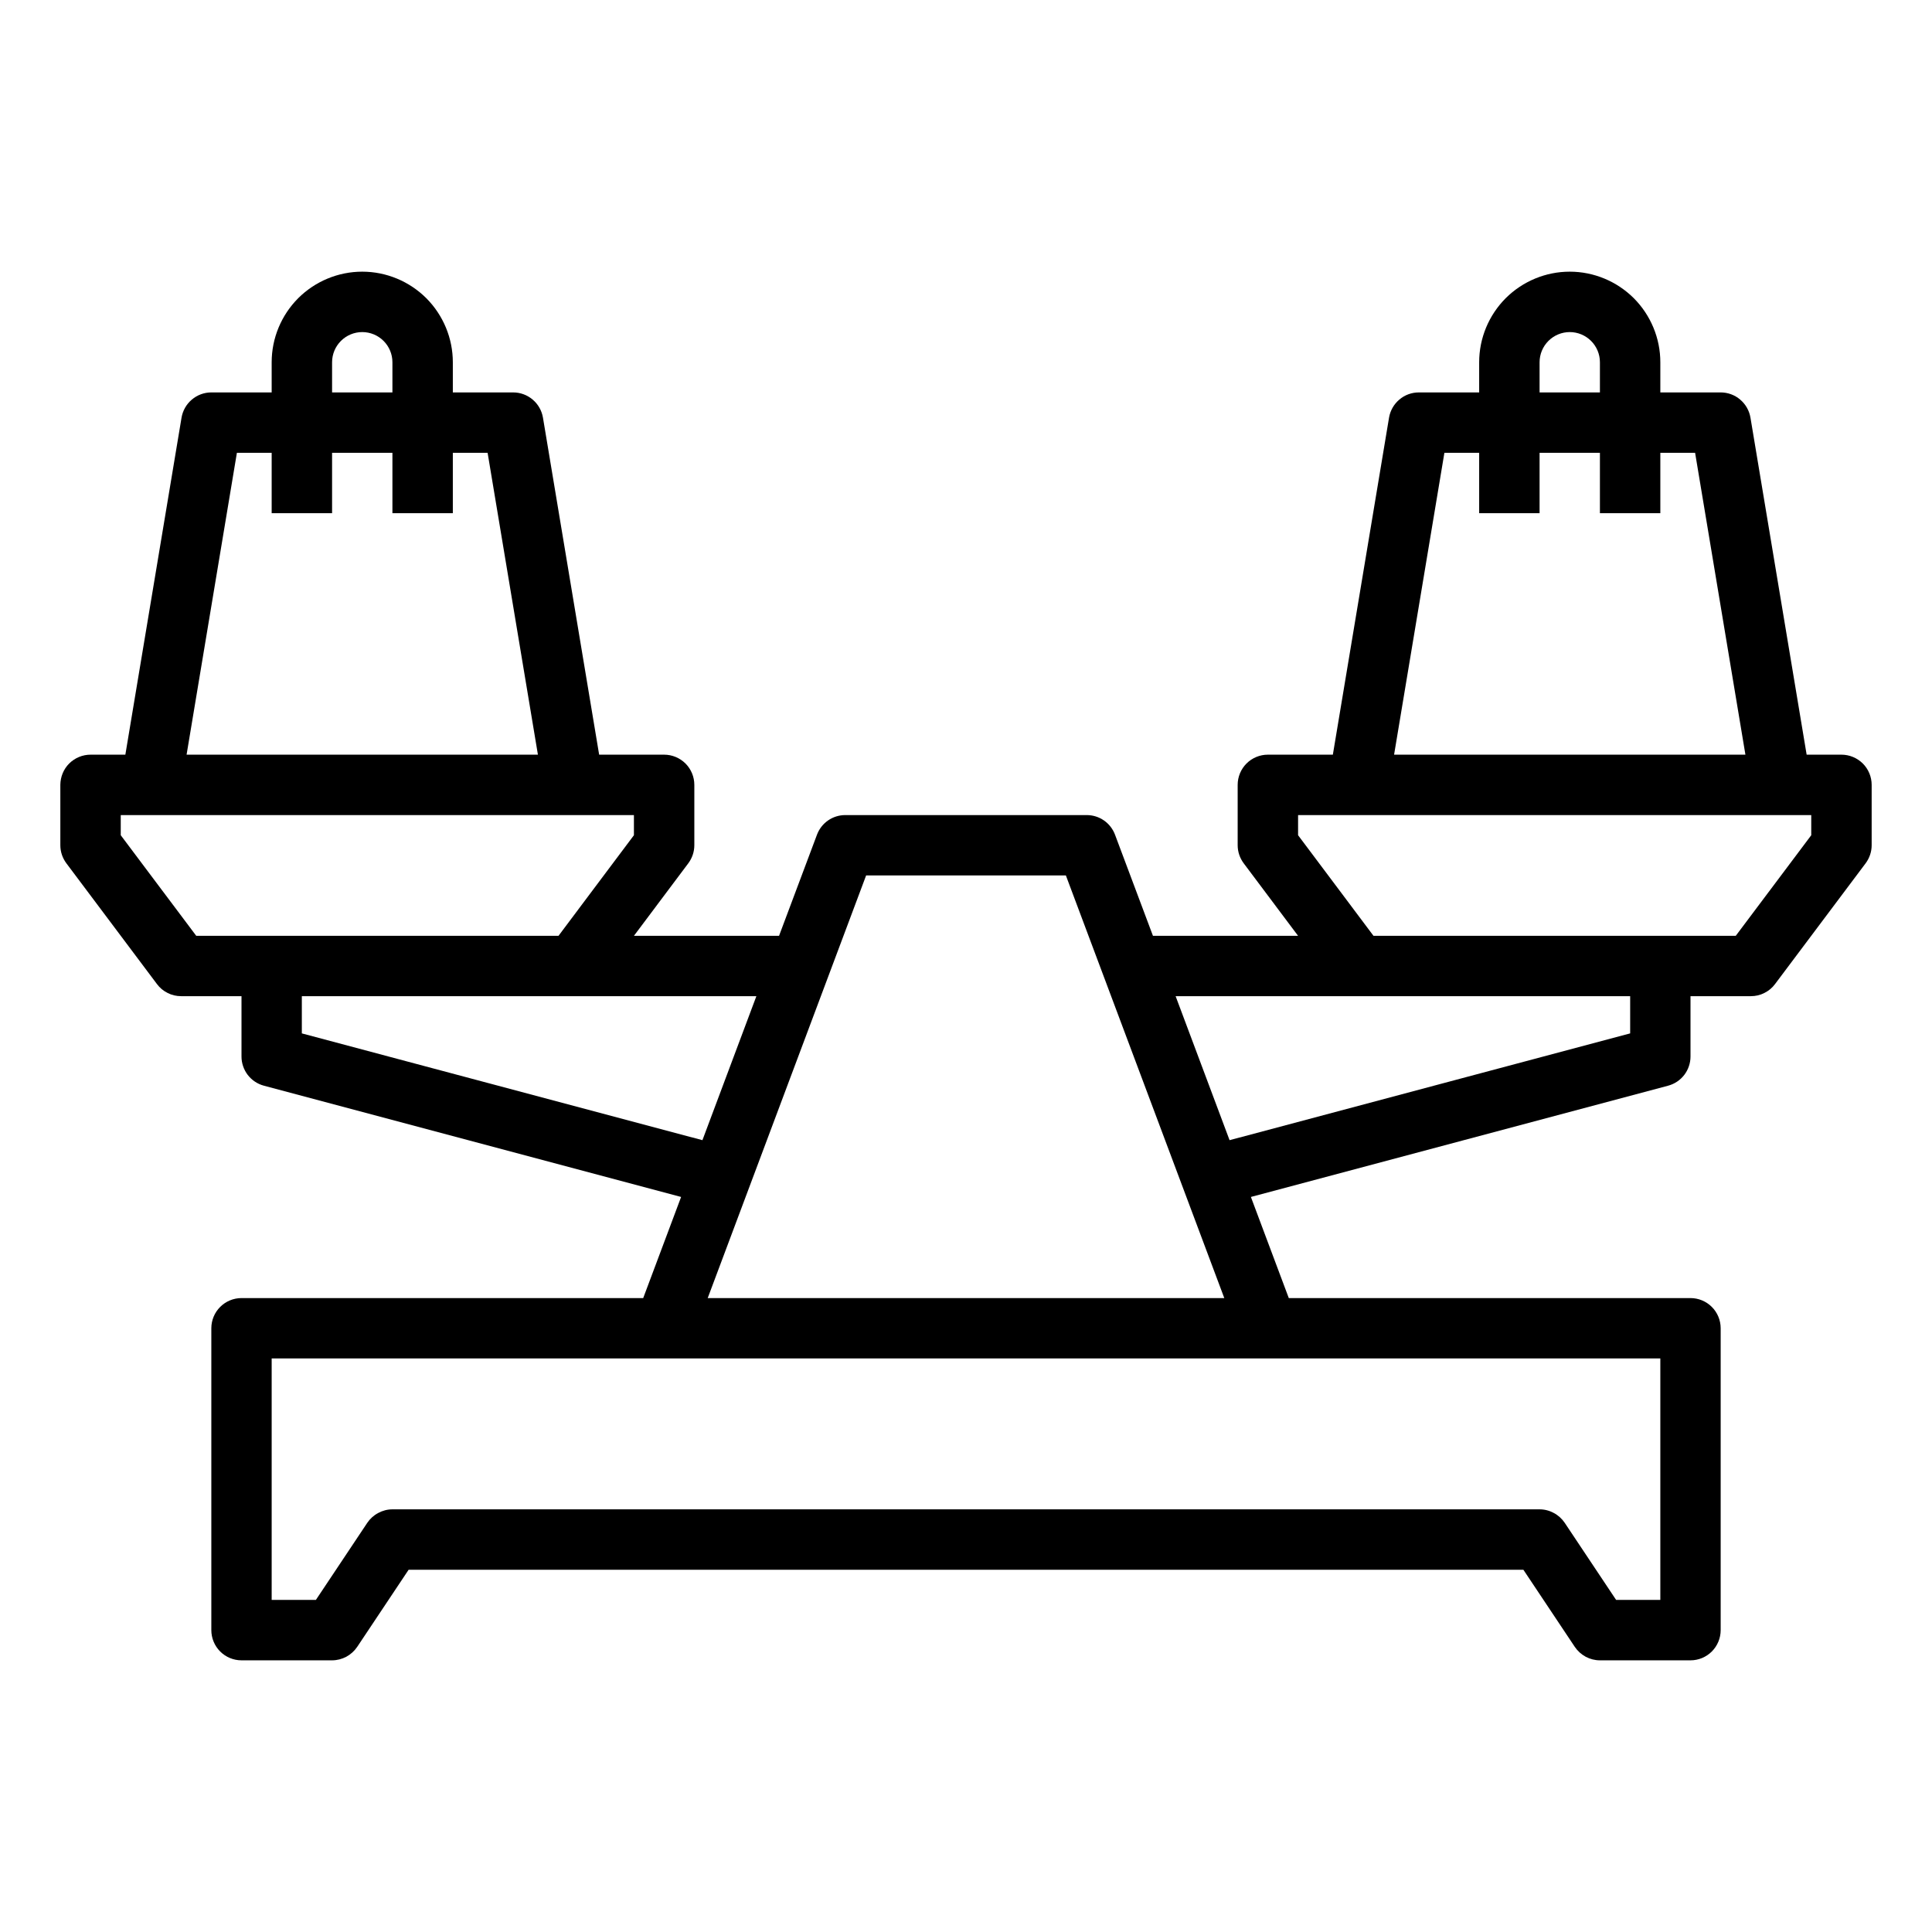 <svg width="26" height="26" viewBox="0 0 26 26" fill="none" xmlns="http://www.w3.org/2000/svg">
<path d="M24.781 10.156H24.313L23.557 5.621C23.541 5.526 23.492 5.44 23.419 5.378C23.346 5.315 23.252 5.281 23.156 5.281H22.344V4.875C22.344 4.552 22.215 4.242 21.987 4.013C21.758 3.785 21.448 3.656 21.125 3.656C20.802 3.656 20.492 3.785 20.263 4.013C20.035 4.242 19.906 4.552 19.906 4.875V5.281H19.094C18.998 5.281 18.904 5.315 18.831 5.378C18.758 5.44 18.709 5.526 18.693 5.621L17.937 10.156H17.062C16.955 10.156 16.851 10.199 16.775 10.275C16.699 10.351 16.656 10.455 16.656 10.562V11.375C16.656 11.463 16.685 11.548 16.738 11.619L17.469 12.594H15.516L15.005 11.232C14.976 11.155 14.924 11.088 14.856 11.041C14.788 10.994 14.708 10.969 14.625 10.969H11.375C11.292 10.969 11.212 10.994 11.144 11.041C11.076 11.088 11.024 11.155 10.995 11.232L10.484 12.594H8.531L9.262 11.619C9.315 11.548 9.344 11.463 9.344 11.375V10.562C9.344 10.455 9.301 10.351 9.225 10.275C9.149 10.199 9.045 10.156 8.938 10.156H8.063L7.307 5.621C7.291 5.526 7.242 5.44 7.169 5.378C7.095 5.315 7.002 5.281 6.906 5.281H6.094V4.875C6.094 4.552 5.965 4.242 5.737 4.013C5.508 3.785 5.198 3.656 4.875 3.656C4.552 3.656 4.242 3.785 4.013 4.013C3.785 4.242 3.656 4.552 3.656 4.875V5.281H2.844C2.748 5.281 2.655 5.315 2.581 5.378C2.508 5.44 2.459 5.526 2.443 5.621L1.687 10.156H1.219C1.111 10.156 1.008 10.199 0.931 10.275C0.855 10.351 0.813 10.455 0.812 10.562V11.375C0.812 11.463 0.841 11.548 0.894 11.619L2.113 13.244C2.15 13.294 2.199 13.335 2.256 13.363C2.312 13.392 2.374 13.406 2.438 13.406H3.25V14.219C3.25 14.308 3.28 14.395 3.334 14.466C3.389 14.537 3.465 14.588 3.552 14.611L9.166 16.108L8.656 17.469H3.25C3.142 17.469 3.039 17.512 2.963 17.588C2.887 17.664 2.844 17.767 2.844 17.875V21.938C2.844 22.045 2.887 22.149 2.963 22.225C3.039 22.301 3.142 22.344 3.25 22.344H4.469C4.536 22.344 4.601 22.327 4.66 22.296C4.719 22.264 4.77 22.218 4.807 22.163L5.499 21.125H20.501L21.193 22.163C21.23 22.218 21.281 22.264 21.34 22.296C21.398 22.327 21.464 22.344 21.531 22.344H22.75C22.858 22.344 22.961 22.301 23.037 22.225C23.113 22.149 23.156 22.045 23.156 21.938V17.875C23.156 17.767 23.113 17.664 23.037 17.588C22.961 17.512 22.858 17.469 22.75 17.469H17.344L16.834 16.108L22.448 14.611C22.535 14.588 22.611 14.537 22.666 14.466C22.72 14.395 22.75 14.308 22.75 14.219V13.406H23.562C23.626 13.406 23.688 13.392 23.744 13.363C23.801 13.335 23.85 13.294 23.887 13.244L25.106 11.619C25.159 11.548 25.188 11.463 25.188 11.375V10.562C25.188 10.455 25.145 10.351 25.069 10.275C24.992 10.199 24.889 10.156 24.781 10.156ZM20.719 4.875C20.719 4.767 20.762 4.664 20.838 4.588C20.914 4.512 21.017 4.469 21.125 4.469C21.233 4.469 21.336 4.512 21.412 4.588C21.488 4.664 21.531 4.767 21.531 4.875V5.281H20.719V4.875ZM19.438 6.094H19.906V6.906H20.719V6.094H21.531V6.906H22.344V6.094H22.812L23.489 10.156H18.761L19.438 6.094ZM4.469 4.875C4.469 4.767 4.512 4.664 4.588 4.588C4.664 4.512 4.767 4.469 4.875 4.469C4.983 4.469 5.086 4.512 5.162 4.588C5.238 4.664 5.281 4.767 5.281 4.875V5.281H4.469V4.875ZM3.188 6.094H3.656V6.906H4.469V6.094H5.281V6.906H6.094V6.094H6.562L7.239 10.156H2.511L3.188 6.094ZM1.625 11.24V10.969H8.531V11.24L7.516 12.594H2.641L1.625 11.24ZM4.062 13.907V13.406H10.179L9.453 15.344L4.062 13.907ZM22.344 21.531H21.749L21.057 20.493C21.02 20.438 20.969 20.392 20.91 20.361C20.852 20.329 20.786 20.312 20.719 20.312H5.281C5.214 20.312 5.149 20.329 5.09 20.361C5.031 20.392 4.98 20.438 4.943 20.493L4.251 21.531H3.656V18.281H22.344V21.531ZM9.524 17.469L11.656 11.781H14.344L16.476 17.469H9.524ZM21.938 13.907L16.547 15.344L15.821 13.406H21.938V13.907ZM24.375 11.24L23.359 12.594H18.484L17.469 11.24V10.969H24.375V11.24Z" fill="black"/>
</svg>

